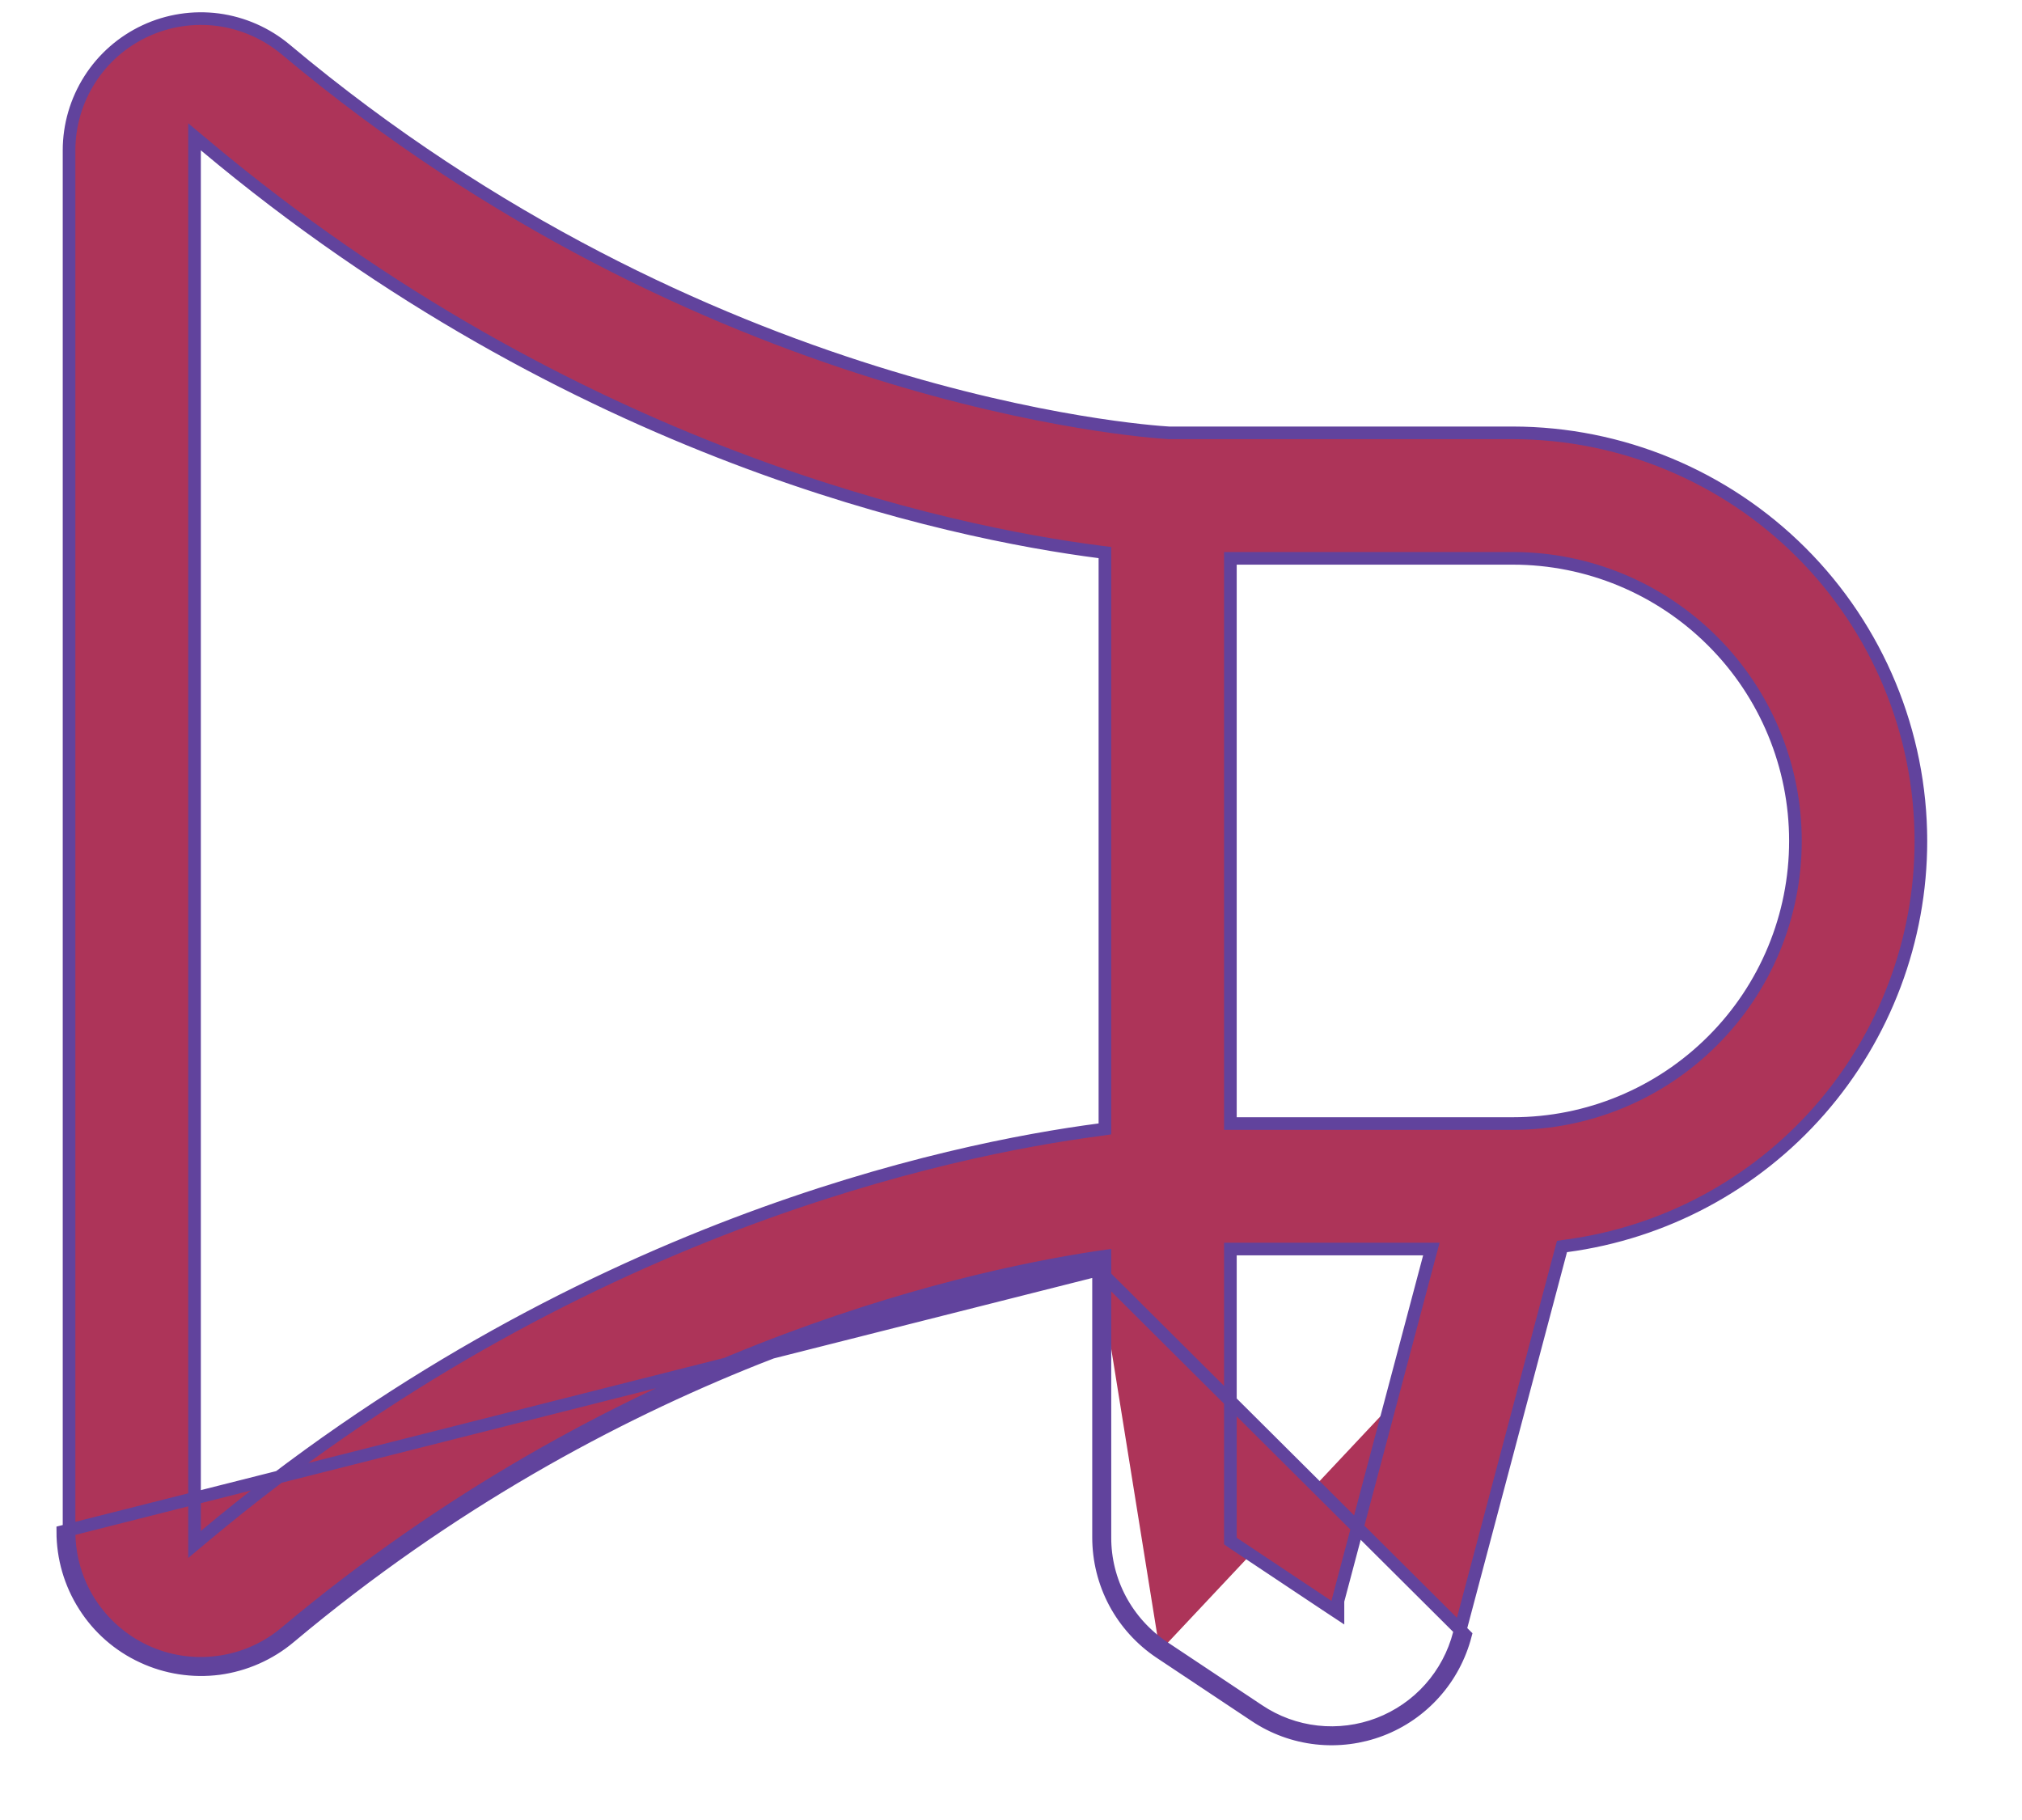 <svg width="20" height="18" viewBox="0 0 20 18" fill="none" xmlns="http://www.w3.org/2000/svg">
<path d="M10.866 12.559V15.204C10.866 15.43 10.921 15.651 11.027 15.85C11.133 16.048 11.287 16.218 11.474 16.343M10.866 12.559L14.495 16.172C14.44 16.383 14.336 16.579 14.191 16.741C14.046 16.904 13.864 17.03 13.66 17.108C13.456 17.186 13.236 17.214 13.02 17.19C12.803 17.166 12.595 17.09 12.413 16.968L11.474 16.343M10.866 12.559C10.869 12.559 10.872 12.559 10.876 12.558L10.866 12.496H10.804V12.506C9.343 12.736 6.044 13.527 2.865 16.193C2.666 16.36 2.423 16.467 2.165 16.502C1.908 16.535 1.645 16.495 1.41 16.385C1.174 16.276 0.974 16.101 0.835 15.881C0.695 15.662 0.621 15.407 0.621 15.147L10.866 12.559ZM11.474 16.343L11.509 16.291M11.474 16.343L11.509 16.291L11.509 16.291M11.509 16.291C11.33 16.171 11.184 16.01 11.082 15.82C10.981 15.631 10.928 15.419 10.929 15.205V15.204V12.496V12.424L10.857 12.434C9.423 12.652 6.062 13.431 2.825 16.145L2.825 16.145C2.635 16.305 2.403 16.407 2.157 16.439C1.911 16.472 1.661 16.434 1.436 16.329C1.211 16.224 1.021 16.057 0.887 15.848C0.754 15.639 0.683 15.396 0.683 15.147V1.487C0.683 1.239 0.754 0.996 0.888 0.786C1.021 0.577 1.211 0.411 1.436 0.306C1.661 0.201 1.911 0.163 2.157 0.195C2.403 0.228 2.635 0.33 2.825 0.489L2.825 0.489C6.963 3.96 11.308 4.266 11.562 4.281L11.562 4.281H11.566H14.964C16.034 4.282 17.06 4.708 17.817 5.465C18.573 6.221 18.999 7.247 19 8.317M11.509 16.291L12.448 16.916L12.448 16.916C12.621 17.032 12.819 17.105 13.027 17.128C13.233 17.151 13.443 17.124 13.637 17.05C13.832 16.975 14.006 16.855 14.144 16.7C14.283 16.544 14.382 16.358 14.434 16.156L14.434 16.156L15.439 12.368L15.45 12.328L15.491 12.322C16.462 12.193 17.353 11.716 17.999 10.979C18.644 10.242 19 9.296 19 8.317M19 8.317C19 8.317 19 8.317 19 8.317L19.062 8.317L19 8.317ZM1.924 15.141V15.275L2.027 15.189C5.672 12.138 9.4 11.366 10.874 11.173L10.929 11.165V11.111V5.52V5.465L10.874 5.458C9.398 5.268 5.67 4.495 2.027 1.439L1.924 1.353V1.487V15.141ZM13.234 15.834V15.832L14.137 12.431L14.158 12.353H14.076H12.232H12.17V12.415V15.208V15.241L12.197 15.26L13.137 15.886L13.234 15.95V15.834ZM12.17 11.049V11.112H12.232H14.964C15.706 11.112 16.416 10.817 16.94 10.293C17.465 9.769 17.759 9.058 17.759 8.317C17.759 7.576 17.465 6.865 16.94 6.341C16.416 5.817 15.706 5.522 14.964 5.522H12.232H12.17V5.585V11.049Z" fill="#AD3459" stroke="#61439D" stroke-width="0.125"/>
</svg>
